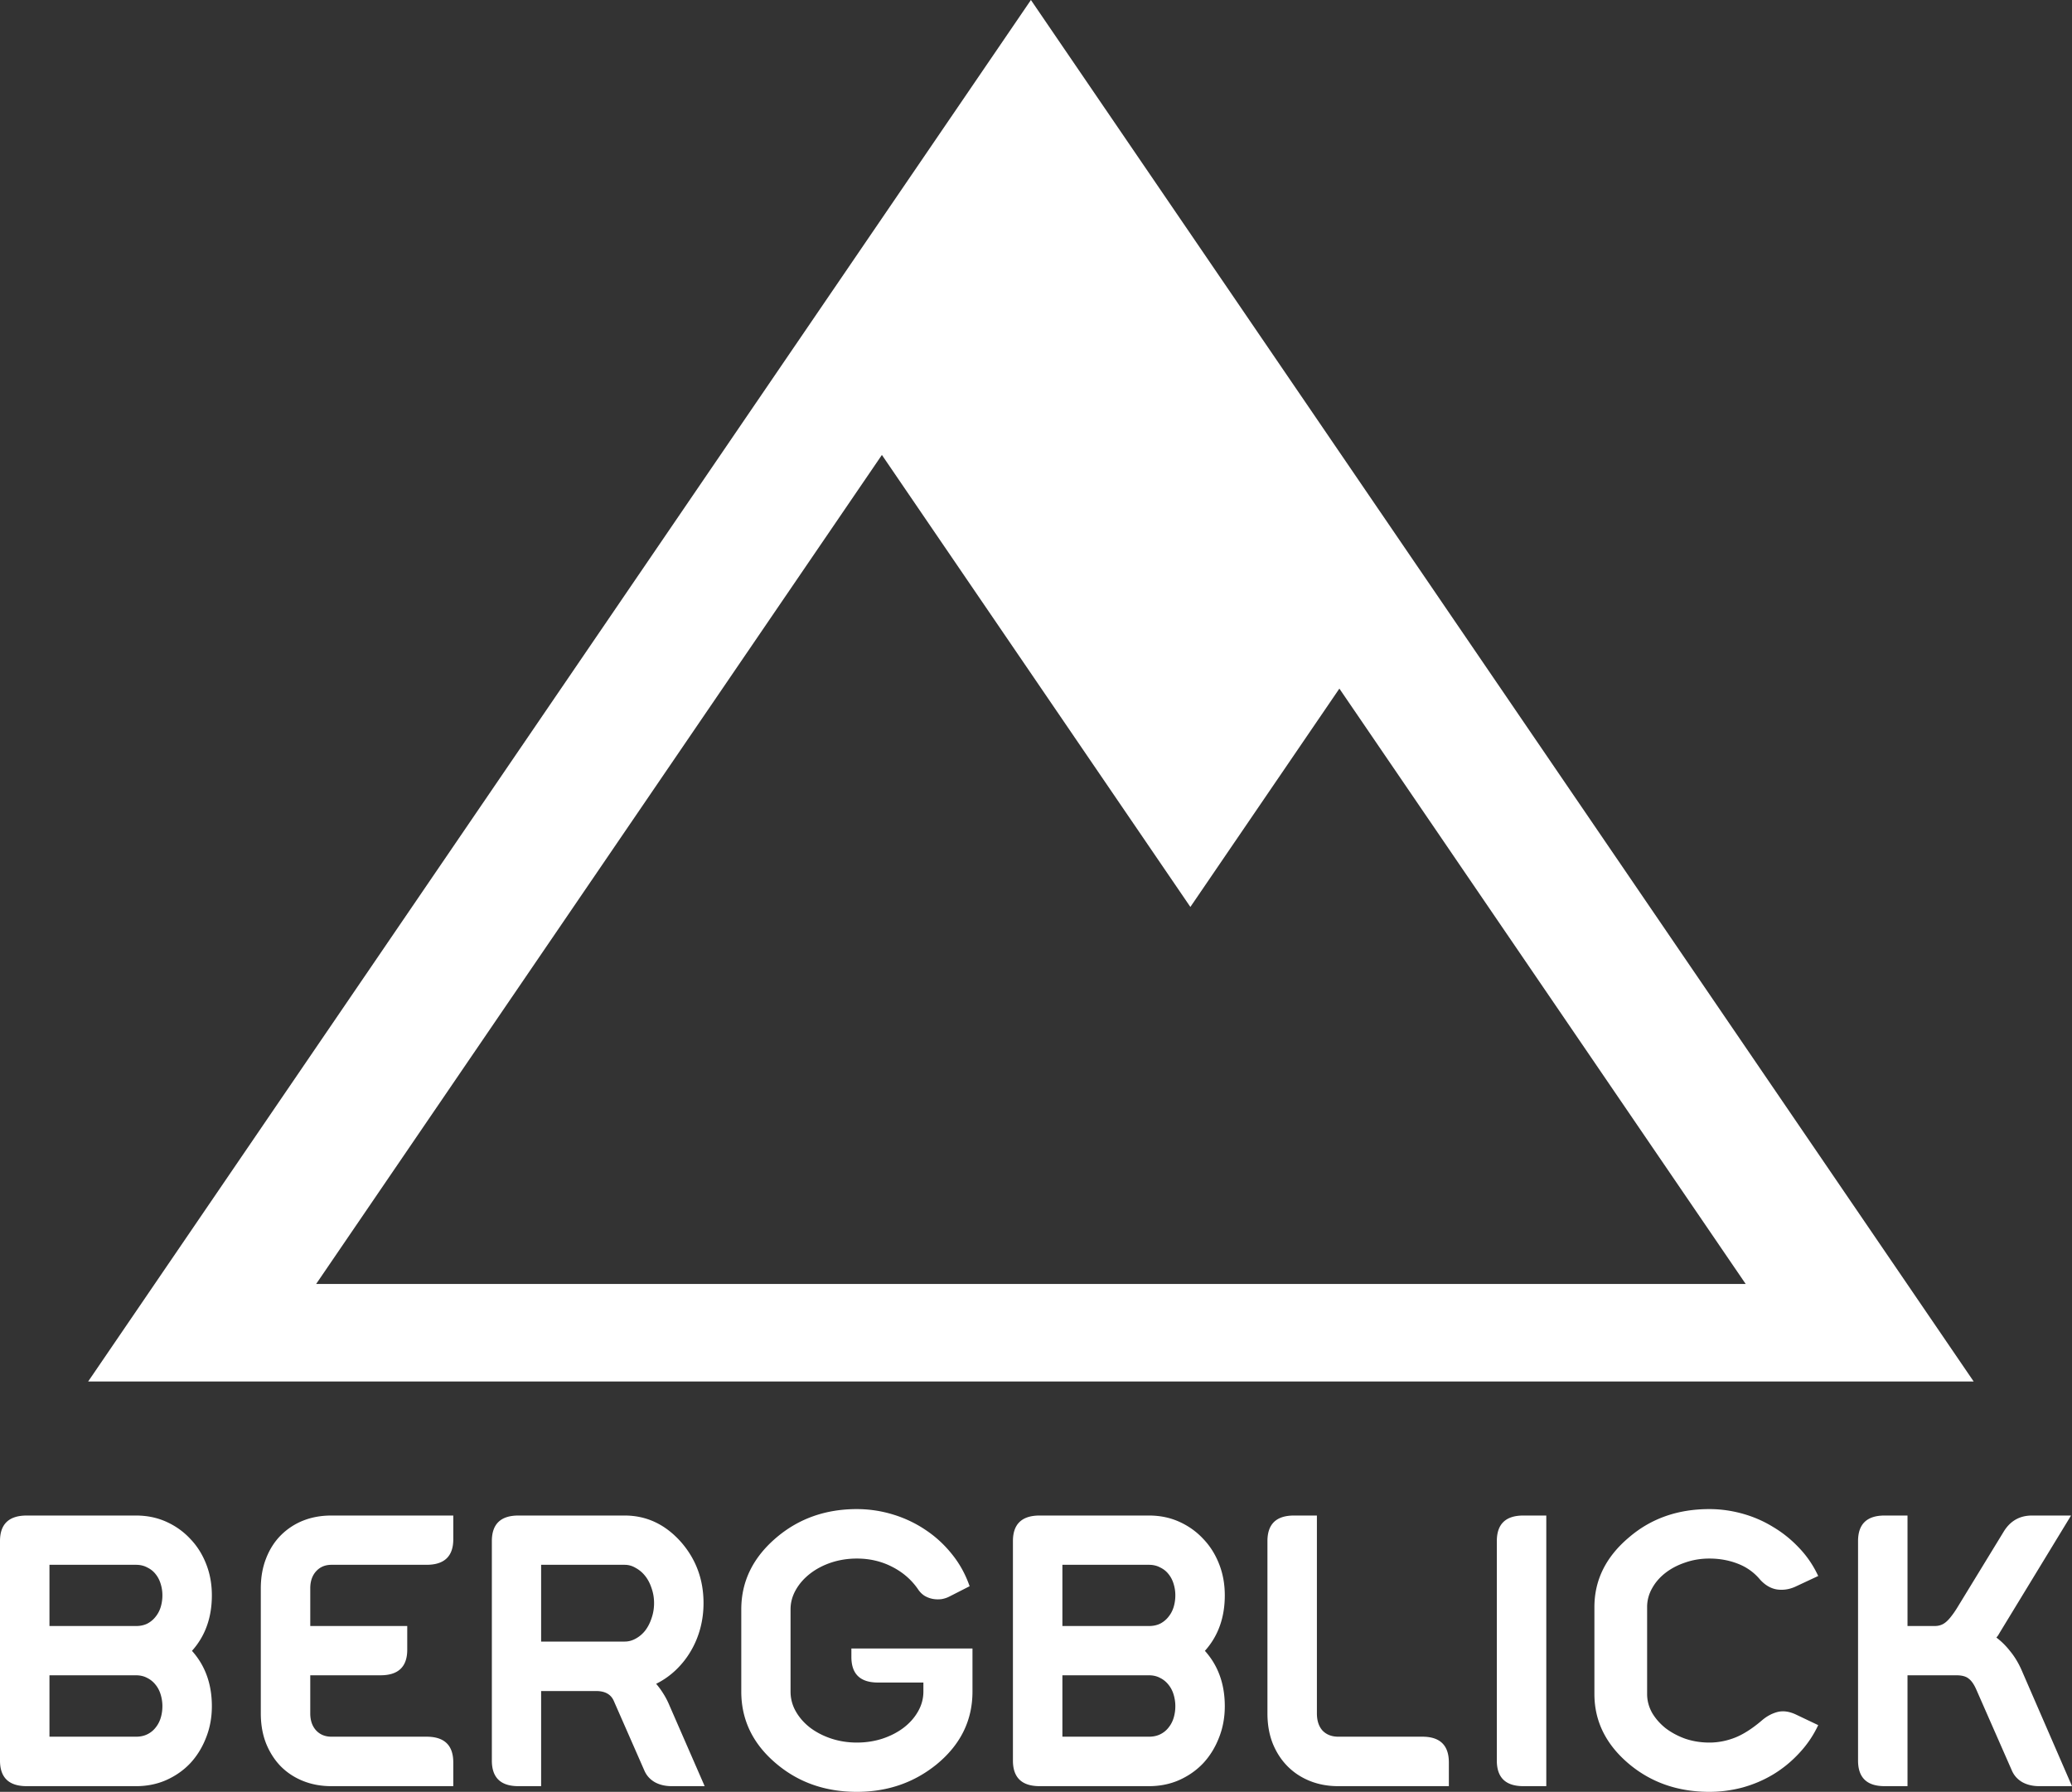 <svg xmlns="http://www.w3.org/2000/svg" width="520.396" height="450"><rect width="100%" height="100%" fill="#333333" stroke="none"/><path d="M258.921 0L22.139 346.946h473.564zm-37.428 114.253l77.476 113.517 37.424-54.839 102.049 149.524H79.4zM12.422 392.982v15.373h21.751q1.618 0 2.856-.619 1.237-.666 2.047-1.713.857-1.047 1.285-2.427.428-1.428.428-2.951 0-1.475-.428-2.856-.428-1.428-1.285-2.475-.809-1.047-2.094-1.666-1.237-.666-2.808-.666zm0 43.168h21.751q1.618 0 2.856-.619 1.237-.619 2.047-1.666.857-1.047 1.285-2.427.428-1.428.428-2.951 0-1.475-.428-2.903-.428-1.428-1.285-2.475-.857-1.095-2.094-1.713-1.237-.666-2.808-.666H12.422zm-5.711 12.422Q0 448.572 0 442.147v-55.114q0-6.425 6.711-6.425h27.462q4.141 0 7.615 1.571 3.474 1.571 5.997 4.283 2.57 2.665 3.998 6.33 1.428 3.617 1.428 7.853 0 8.377-4.997 13.945 4.997 5.569 4.997 13.898 0 4.283-1.475 7.948-1.428 3.665-3.95 6.378-2.522 2.665-6.044 4.236-3.474 1.523-7.567 1.523zm71.213-18.276c0 1.777.492 3.205 1.475 4.283.984 1.047 2.269 1.571 3.855 1.571h23.881c4.474 0 6.714 2.158 6.711 6.473v5.949H83.207c-2.538 0-4.886-.428-7.044-1.285s-4.03-2.078-5.616-3.665c-1.555-1.586-2.792-3.506-3.712-5.759-.888-2.253-1.333-4.775-1.333-7.567v-31.412c0-2.76.444-5.267 1.333-7.52.888-2.285 2.126-4.22 3.712-5.807a16.51 16.51 0 0 1 5.569-3.665c2.158-.857 4.521-1.285 7.092-1.285h30.639v5.949c0 4.283-2.237 6.425-6.711 6.425H83.255c-1.586 0-2.872.539-3.855 1.618s-1.475 2.507-1.475 4.283v9.471h24.356v5.949c0 4.283-2.237 6.425-6.711 6.425H77.924zm52.271 18.276q-6.663 0-6.663-6.425v-55.114q0-6.425 6.663-6.425h26.7q8.329 0 14.278 6.806 5.521 6.425 5.521 15.183 0 3.284-.809 6.33-.809 3.046-2.38 5.711-1.523 2.618-3.76 4.759-2.189 2.094-4.95 3.474.952 1.095 1.809 2.475.857 1.333 1.571 3.046l8.805 20.18h-8.281q-2.427 0-4.236-.999-1.809-1.047-2.618-2.903l-7.71-17.562q-1.095-2.427-4.426-2.427h-13.802v23.892zm5.711-36.314h20.989q1.475 0 2.808-.762 1.38-.761 2.38-2.047.999-1.333 1.571-3.094.619-1.761.619-3.76 0-1.951-.619-3.712-.571-1.761-1.571-3.046-.999-1.285-2.38-2.047-1.333-.809-2.808-.809h-20.989zm50.272-8.091c0-7.076 2.983-13.12 8.948-18.133 5.584-4.696 12.279-7.044 20.085-7.044a31.04 31.04 0 0 1 8.995 1.333c2.951.888 5.68 2.173 8.186 3.855 2.507 1.65 4.728 3.681 6.663 6.092 1.935 2.38 3.427 5.077 4.474 8.091l-5.045 2.57c-.603.317-1.269.539-1.999.666a7.24 7.24 0 0 1-2.189-.048 6.43 6.43 0 0 1-2.047-.762c-.666-.412-1.237-.984-1.713-1.713-1.65-2.38-3.823-4.252-6.52-5.616-2.665-1.364-5.6-2.047-8.805-2.047-2.253 0-4.395.333-6.425.999-1.999.666-3.76 1.586-5.283 2.76s-2.729 2.538-3.617 4.093-1.333 3.189-1.333 4.902v20.656a9.91 9.91 0 0 0 1.333 4.997c.888 1.555 2.094 2.919 3.617 4.093 1.523 1.142 3.284 2.047 5.283 2.713 2.031.666 4.172.999 6.425.999 2.221 0 4.331-.317 6.33-.952 2.031-.666 3.808-1.571 5.331-2.713 1.555-1.174 2.776-2.538 3.665-4.093.92-1.586 1.38-3.268 1.38-5.045v-2.273h-11.423c-4.442 0-6.663-2.142-6.663-6.425v-2.125h30.413v10.824c0 7.234-2.983 13.311-8.948 18.229-5.68 4.633-12.375 6.949-20.085 6.949-7.837 0-14.532-2.316-20.085-6.949-5.965-4.95-8.948-11.026-8.948-18.229v-20.656zm80.648-11.185v15.373h21.751q1.618 0 2.856-.619 1.237-.666 2.047-1.713.857-1.047 1.285-2.427.428-1.428.428-2.951 0-1.475-.428-2.856-.428-1.428-1.285-2.475-.809-1.047-2.094-1.666-1.237-.666-2.808-.666zm0 43.168h21.751q1.618 0 2.856-.619 1.237-.619 2.047-1.666.857-1.047 1.285-2.427.428-1.428.428-2.951 0-1.475-.428-2.903-.428-1.428-1.285-2.475-.857-1.095-2.094-1.713-1.237-.666-2.808-.666h-21.751zm-5.711 12.422q-6.711 0-6.711-6.425v-55.114q0-6.425 6.711-6.425h27.462q4.141 0 7.615 1.571 3.474 1.571 5.997 4.283 2.57 2.665 3.998 6.33 1.428 3.617 1.428 7.853 0 8.377-4.997 13.945 4.997 5.569 4.997 13.898 0 4.283-1.475 7.948-1.428 3.665-3.95 6.378-2.523 2.665-6.044 4.236-3.474 1.523-7.567 1.523zm69.634-18.276c0 1.84.476 3.284 1.428 4.331.984 1.015 2.3 1.523 3.95 1.523h21.101c4.442 0 6.663 2.158 6.663 6.473v5.949h-27.812c-2.538 0-4.886-.428-7.044-1.285s-4.03-2.078-5.616-3.665-2.84-3.506-3.76-5.759c-.888-2.253-1.333-4.775-1.333-7.567v-43.263c0-4.283 2.221-6.425 6.663-6.425h5.759zm51.852 18.276q-6.663 0-6.663-6.425v-55.114q0-6.425 6.663-6.425h5.759v67.965zm31.084-23.131q0 2.427 1.222 4.664 1.273 2.189 3.411 3.903 2.189 1.666 4.989 2.665 2.851.952 6.008.952 3.208 0 6.313-1.19 3.106-1.19 6.721-4.236 1.884-1.666 4.022-2.237 2.138-.571 4.684.619l5.6 2.665q-1.833 3.903-4.786 7.044-2.902 3.141-6.517 5.331-3.564 2.142-7.688 3.284-4.124 1.095-8.35 1.095-11.761 0-20.111-6.949-8.757-7.33-8.757-17.61v-21.846q0-10.233 8.757-17.562 8.248-7.044 20.111-7.044 4.175 0 8.299 1.142 4.124 1.142 7.688 3.332 3.615 2.142 6.568 5.283 2.953 3.094 4.786 7.044l-5.6 2.618-.204.095q-2.24.999-4.582.666-2.291-.381-4.175-2.427-2.291-2.76-5.651-4.046-3.309-1.285-7.128-1.285-3.208 0-6.059.999-2.851.952-4.989 2.618-2.138 1.666-3.36 3.903-1.222 2.189-1.222 4.664v21.846zm65.399 23.131h-5.759q-6.663 0-6.663-6.425v-55.114q0-6.425 6.663-6.425h5.759v27.748h6.806q.857 0 1.523-.238.714-.238 1.38-.809.714-.619 1.38-1.523.714-.904 1.523-2.237l11.518-18.847q2.475-4.093 7.139-4.093h9.804l-17.943 29.461q-.238.428-.428.714-.19.238-.381.476 1.856 1.38 3.427 3.379 1.618 1.951 2.808 4.569l12.755 29.366h-8.234q-2.427 0-4.236-.999-1.809-1.047-2.618-2.903l-8.995-20.466q-.857-1.904-1.904-2.665-.999-.809-3.046-.809h-12.279z" fill="#fff"/></svg>